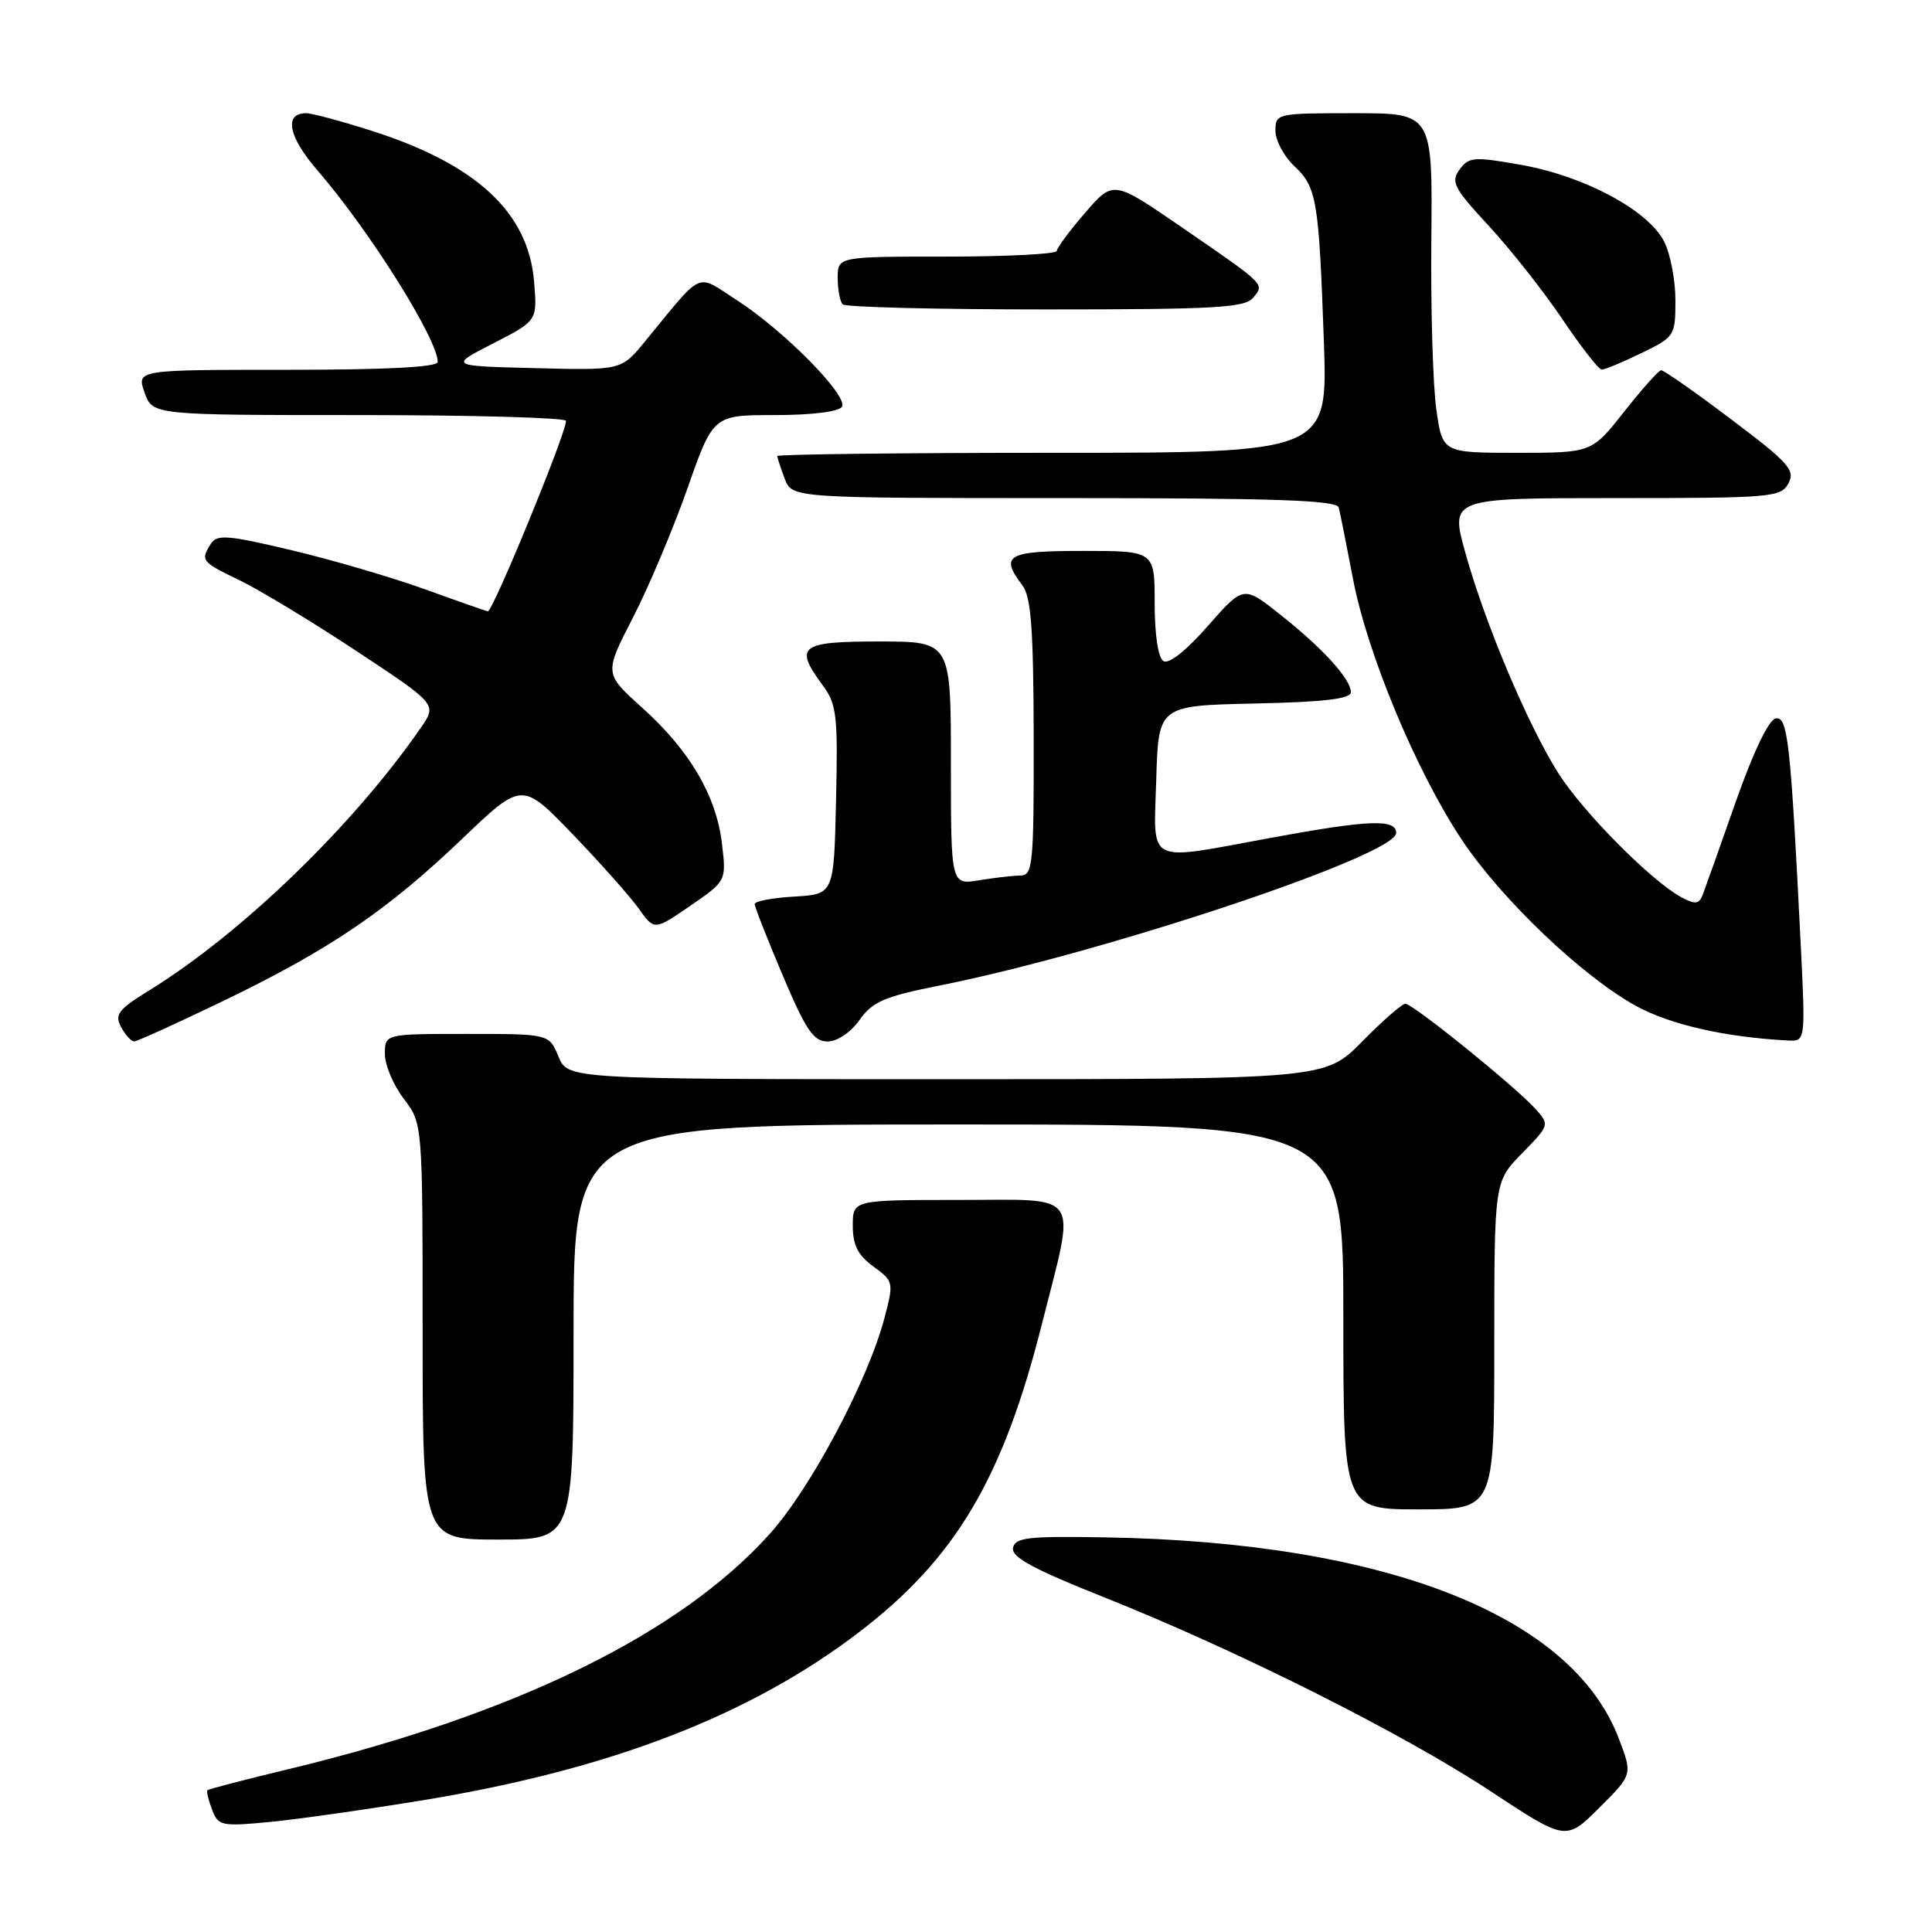 <?xml version="1.0" encoding="UTF-8" standalone="no"?>
<!DOCTYPE svg PUBLIC "-//W3C//DTD SVG 1.1//EN" "http://www.w3.org/Graphics/SVG/1.1/DTD/svg11.dtd" >
<svg xmlns="http://www.w3.org/2000/svg" xmlns:xlink="http://www.w3.org/1999/xlink" version="1.1" viewBox="0 0 256 256">
 <g >
 <path fill="currentColor"
d=" M 214.49 230.34 C 208.26 214.02 183.58 204.35 146.53 203.71 C 136.23 203.53 134.51 203.72 134.23 205.11 C 133.99 206.32 136.91 207.91 146.20 211.61 C 163.88 218.64 185.93 229.71 197.50 237.34 C 207.50 243.94 207.50 243.94 211.91 239.54 C 216.33 235.15 216.33 235.15 214.49 230.34 Z  M 56.52 238.46 C 81.03 234.40 99.46 227.26 113.86 216.25 C 126.62 206.49 132.88 195.94 138.04 175.51 C 142.58 157.52 143.57 159.00 127.00 159.00 C 113.00 159.00 113.00 159.00 113.00 162.42 C 113.00 164.99 113.68 166.33 115.73 167.82 C 118.42 169.78 118.44 169.90 117.19 174.66 C 115.01 182.93 107.44 197.18 102.02 203.22 C 90.09 216.53 68.19 227.22 38.11 234.45 C 32.40 235.82 27.62 237.07 27.48 237.22 C 27.34 237.37 27.62 238.53 28.10 239.78 C 28.91 241.94 29.32 242.03 35.73 241.42 C 39.45 241.07 48.81 239.73 56.52 238.46 Z  M 76.00 176.50 C 76.00 149.00 76.00 149.00 127.00 149.00 C 178.00 149.00 178.00 149.00 178.00 174.50 C 178.00 200.00 178.00 200.00 188.00 200.00 C 198.00 200.00 198.00 200.00 198.00 178.29 C 198.00 156.58 198.00 156.58 201.68 152.82 C 205.34 149.07 205.35 149.04 203.43 146.91 C 200.80 143.98 187.21 133.00 186.22 133.00 C 185.78 133.00 183.21 135.25 180.50 138.00 C 175.58 143.00 175.58 143.00 125.41 143.00 C 75.24 143.00 75.24 143.00 74.00 140.00 C 72.76 137.00 72.76 137.00 61.88 137.00 C 51.00 137.00 51.00 137.00 51.00 139.66 C 51.00 141.12 52.12 143.79 53.50 145.59 C 56.00 148.87 56.00 148.87 56.00 176.43 C 56.00 204.00 56.00 204.00 66.00 204.00 C 76.00 204.00 76.00 204.00 76.00 176.50 Z  M 29.67 132.59 C 43.75 125.78 51.28 120.67 61.26 111.13 C 69.17 103.57 69.17 103.57 75.88 110.54 C 79.57 114.37 83.51 118.81 84.64 120.40 C 86.70 123.30 86.70 123.30 91.47 120.02 C 96.25 116.73 96.25 116.73 95.66 111.76 C 94.91 105.42 91.38 99.42 85.05 93.74 C 80.06 89.24 80.06 89.24 83.85 81.87 C 85.94 77.82 89.19 70.11 91.08 64.75 C 94.50 55.00 94.50 55.00 102.69 55.00 C 107.55 55.00 111.16 54.55 111.56 53.90 C 112.44 52.48 103.87 43.78 97.61 39.76 C 92.11 36.22 93.34 35.66 85.41 45.31 C 82.32 49.07 82.32 49.07 70.91 48.78 C 59.50 48.50 59.50 48.50 65.35 45.50 C 71.20 42.50 71.20 42.50 70.77 37.32 C 70.02 28.15 63.12 21.75 49.21 17.32 C 45.20 16.04 41.31 15.00 40.57 15.00 C 37.59 15.00 38.20 18.11 42.06 22.57 C 48.96 30.55 58.00 44.94 58.00 47.96 C 58.00 48.65 51.19 49.00 38.05 49.00 C 18.10 49.00 18.10 49.00 19.15 52.00 C 20.20 55.00 20.20 55.00 47.60 55.00 C 62.67 55.00 75.00 55.35 75.00 55.77 C 75.00 57.45 65.33 81.00 64.64 81.00 C 64.50 81.00 60.81 79.71 56.44 78.13 C 52.07 76.55 44.09 74.20 38.69 72.92 C 30.21 70.90 28.75 70.78 27.95 72.04 C 26.54 74.28 26.67 74.44 31.75 76.89 C 34.36 78.15 41.32 82.36 47.21 86.25 C 57.91 93.32 57.91 93.32 55.78 96.41 C 46.84 109.35 32.02 123.68 19.76 131.24 C 15.67 133.76 15.16 134.43 16.04 136.08 C 16.61 137.14 17.39 138.00 17.79 137.99 C 18.18 137.99 23.52 135.55 29.67 132.59 Z  M 113.90 135.14 C 115.63 132.71 117.20 132.04 124.53 130.58 C 146.33 126.25 185.00 113.33 185.00 110.38 C 185.00 108.49 181.45 108.62 168.50 111.00 C 151.59 114.11 152.88 114.76 153.21 103.25 C 153.50 93.50 153.50 93.50 166.25 93.22 C 175.47 93.02 179.00 92.60 179.00 91.72 C 178.99 89.98 175.28 85.90 169.63 81.43 C 164.77 77.57 164.77 77.57 160.05 82.94 C 157.19 86.21 154.87 88.04 154.17 87.60 C 153.46 87.17 153.00 84.15 153.00 79.94 C 153.00 73.00 153.00 73.00 143.50 73.00 C 133.43 73.00 132.44 73.56 135.47 77.56 C 136.63 79.10 136.94 83.29 136.97 97.75 C 137.00 114.47 136.85 116.00 135.25 116.01 C 134.29 116.02 131.81 116.30 129.75 116.64 C 126.00 117.26 126.00 117.26 126.00 101.13 C 126.00 85.00 126.00 85.00 116.50 85.00 C 105.97 85.00 105.18 85.62 109.03 90.83 C 110.86 93.30 111.04 94.82 110.78 106.04 C 110.50 118.50 110.50 118.50 105.25 118.80 C 102.36 118.97 100.00 119.41 100.00 119.79 C 100.00 120.17 101.67 124.42 103.71 129.24 C 106.79 136.51 107.80 138.00 109.64 138.00 C 110.94 138.00 112.71 136.82 113.90 135.14 Z  M 238.61 125.25 C 237.26 98.20 236.89 94.87 235.28 95.20 C 234.36 95.38 232.29 99.71 230.00 106.23 C 227.93 112.14 225.96 117.67 225.63 118.53 C 225.13 119.82 224.64 119.88 222.79 118.89 C 218.87 116.79 209.81 107.67 206.52 102.50 C 202.49 96.17 196.78 82.65 194.17 73.25 C 192.15 66.00 192.15 66.00 214.04 66.00 C 234.77 66.00 235.99 65.90 236.98 64.04 C 237.91 62.30 237.02 61.31 229.36 55.54 C 224.60 51.94 220.43 49.03 220.10 49.06 C 219.77 49.09 217.57 51.56 215.20 54.56 C 210.91 60.00 210.91 60.00 201.02 60.00 C 191.14 60.00 191.14 60.00 190.32 54.25 C 189.87 51.09 189.57 40.96 189.66 31.75 C 189.82 15.00 189.82 15.00 179.41 15.00 C 169.18 15.00 169.00 15.04 169.00 17.33 C 169.00 18.60 170.12 20.70 171.48 21.99 C 174.48 24.80 174.75 26.39 175.42 45.25 C 175.94 60.00 175.94 60.00 139.47 60.00 C 119.41 60.00 103.00 60.20 103.00 60.43 C 103.00 60.67 103.44 62.02 103.98 63.43 C 104.95 66.00 104.95 66.00 141.01 66.00 C 169.01 66.00 177.14 66.28 177.39 67.25 C 177.57 67.94 178.41 72.17 179.27 76.66 C 181.15 86.56 187.62 102.11 193.64 111.19 C 198.90 119.13 209.73 129.45 216.87 133.34 C 221.39 135.79 228.61 137.43 236.87 137.87 C 239.24 138.00 239.24 138.00 238.61 125.25 Z  M 217.47 46.80 C 221.92 44.64 222.00 44.51 222.00 39.75 C 222.00 37.08 221.32 33.58 220.48 31.96 C 218.36 27.86 209.96 23.35 201.68 21.87 C 195.28 20.73 194.64 20.78 193.40 22.47 C 192.21 24.10 192.63 24.91 197.28 29.94 C 200.15 33.04 204.53 38.59 207.00 42.26 C 209.47 45.93 211.83 48.95 212.22 48.97 C 212.62 48.99 214.98 48.01 217.47 46.80 Z  M 166.04 39.46 C 167.58 37.60 167.82 37.84 156.51 30.06 C 147.51 23.88 147.51 23.88 143.79 28.19 C 141.74 30.56 140.05 32.84 140.03 33.25 C 140.01 33.66 133.47 34.00 125.50 34.00 C 111.00 34.00 111.00 34.00 111.00 36.83 C 111.00 38.39 111.30 39.97 111.67 40.33 C 112.03 40.70 124.13 41.00 138.54 41.00 C 160.94 41.00 164.94 40.78 166.04 39.46 Z "/>
</g>
</svg>